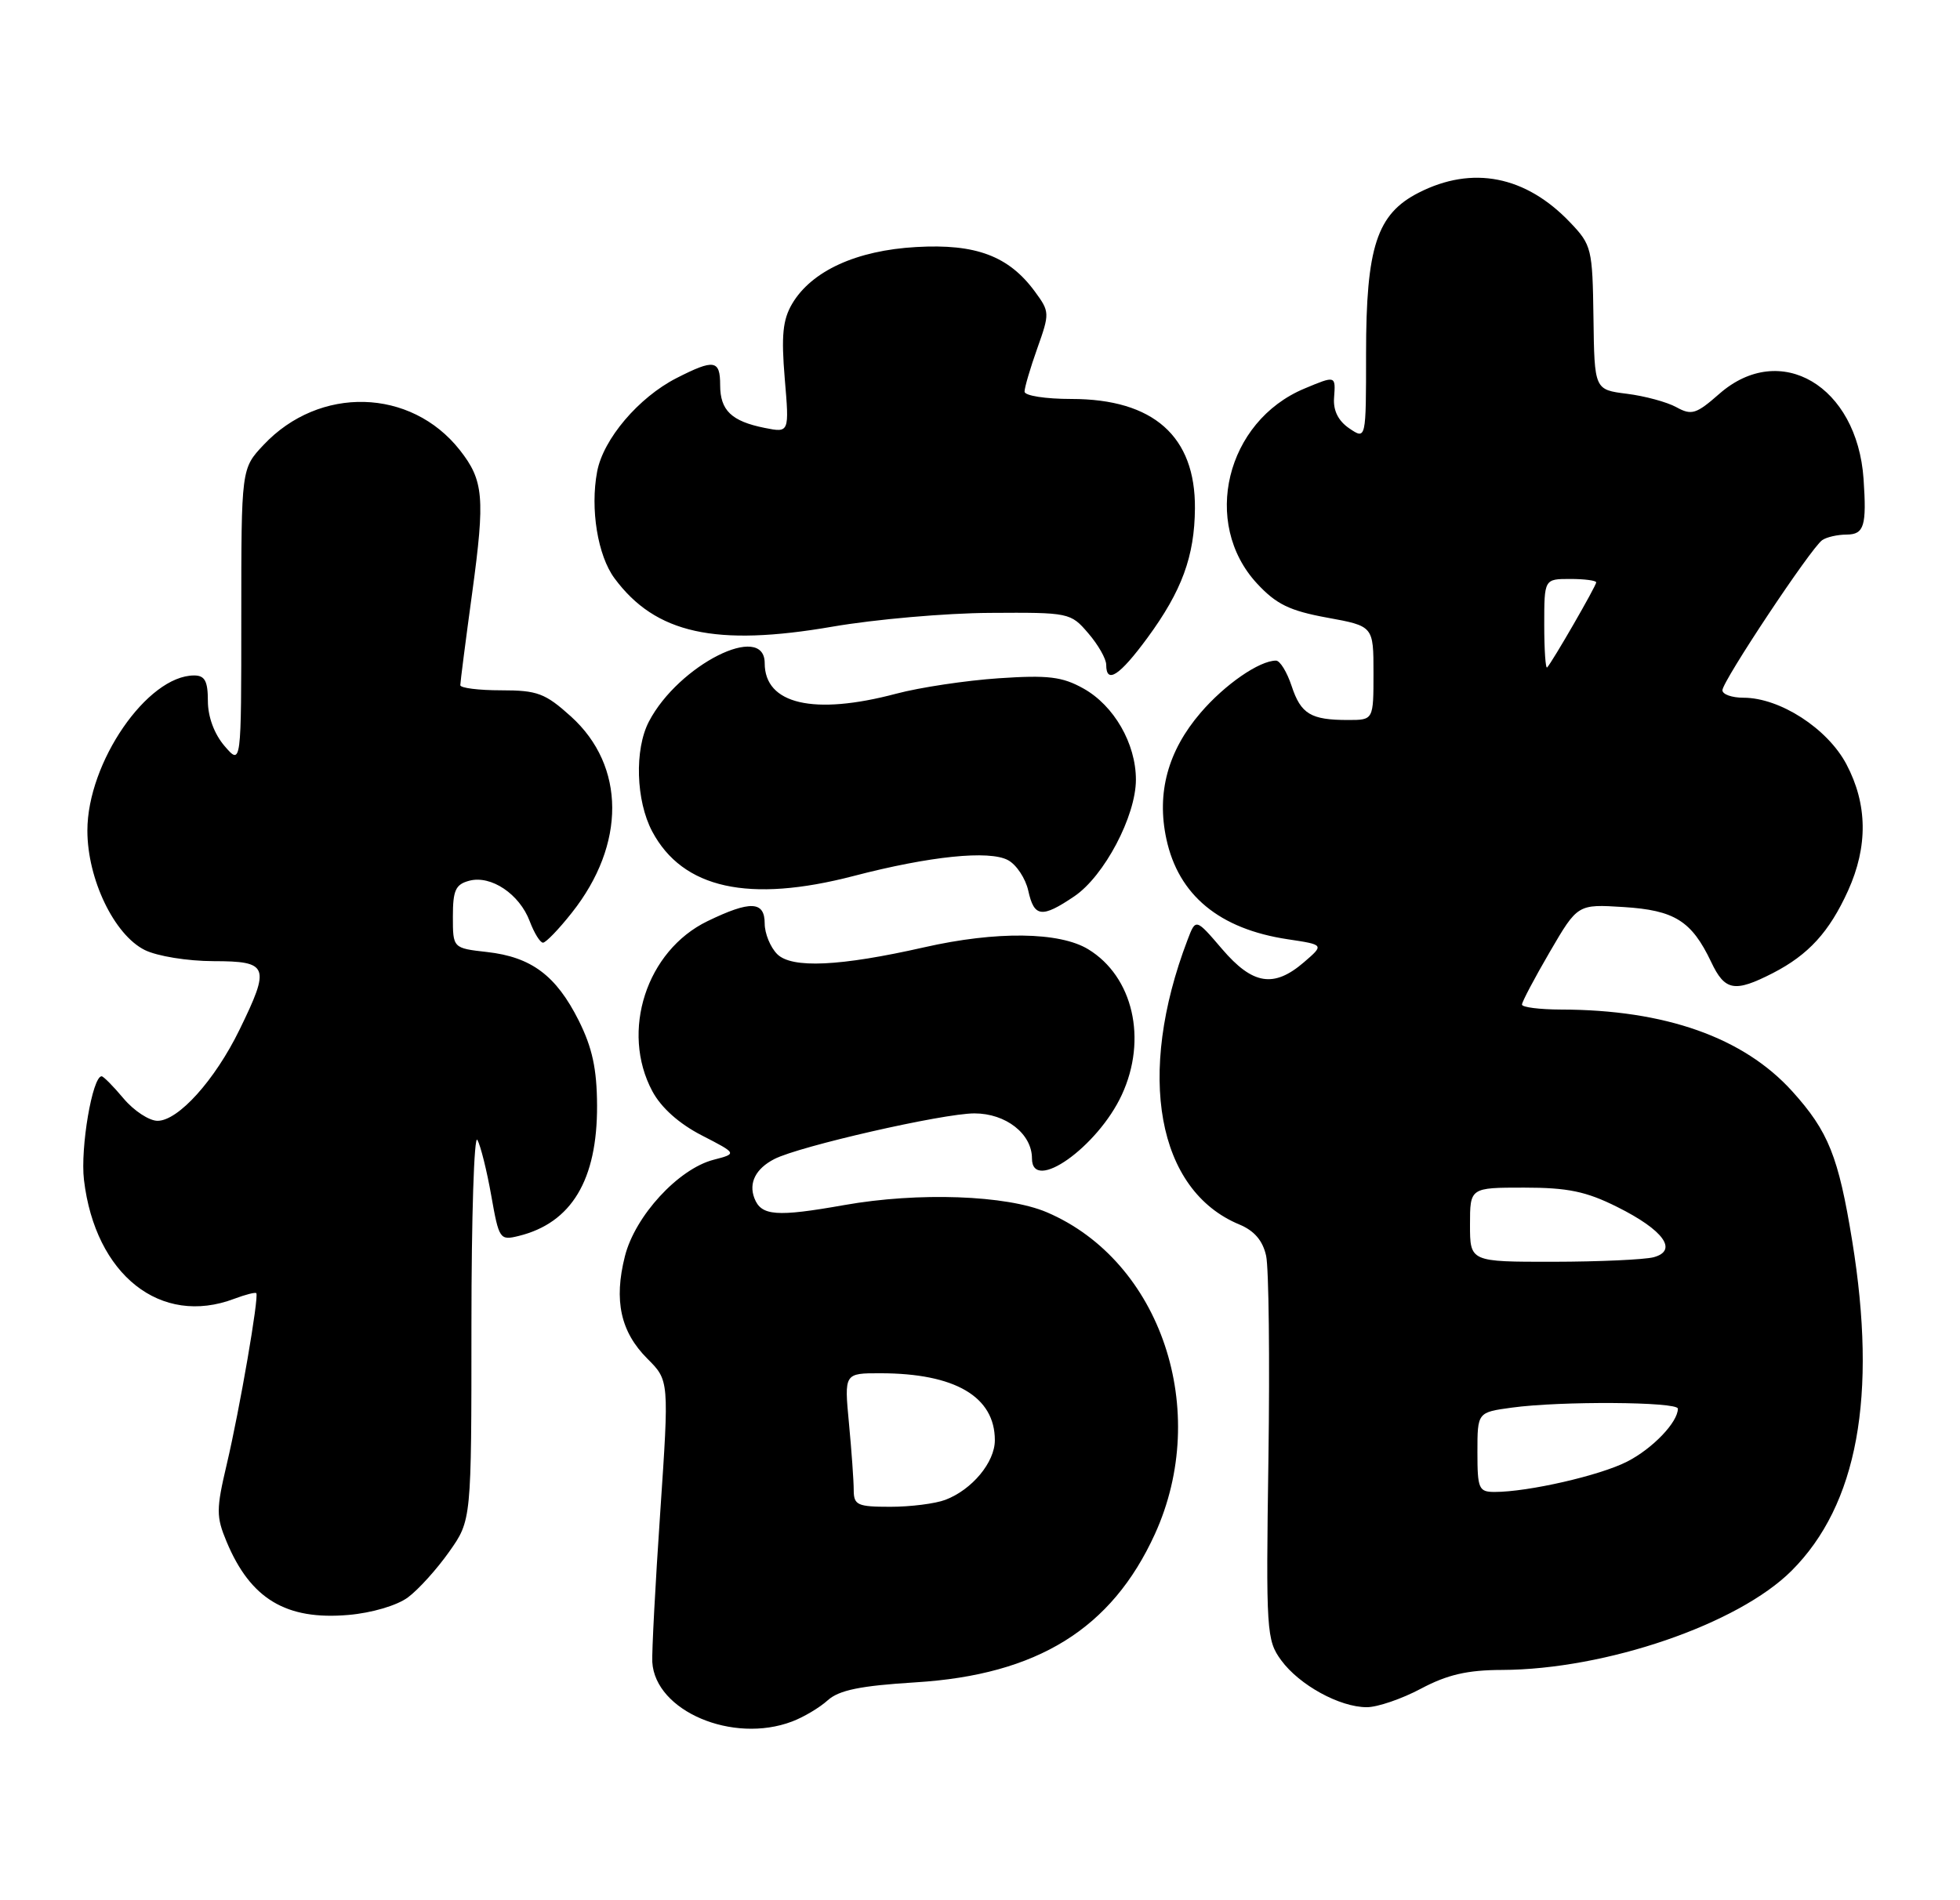 <?xml version="1.0" encoding="UTF-8" standalone="no"?>
<!DOCTYPE svg PUBLIC "-//W3C//DTD SVG 1.1//EN" "http://www.w3.org/Graphics/SVG/1.1/DTD/svg11.dtd" >
<svg xmlns="http://www.w3.org/2000/svg" xmlns:xlink="http://www.w3.org/1999/xlink" version="1.1" viewBox="0 0 264 256">
 <g >
 <path fill="currentColor"
d=" M 106.68 231.93 C 108.23 231.35 110.40 230.06 111.50 229.06 C 113.02 227.70 115.88 227.11 123.33 226.65 C 139.72 225.64 149.73 219.44 155.55 206.69 C 163.14 190.05 156.38 169.89 141.00 163.32 C 135.57 161.01 123.70 160.58 113.72 162.35 C 104.58 163.97 102.53 163.82 101.61 161.42 C 100.82 159.36 101.79 157.44 104.30 156.15 C 107.66 154.42 127.02 150.00 131.25 150.00 C 135.48 150.00 139.00 152.75 139.00 156.07 C 139.00 160.80 147.85 154.53 151.10 147.50 C 154.57 140.01 152.62 131.57 146.58 127.89 C 142.71 125.53 134.19 125.42 124.50 127.62 C 113.12 130.20 106.64 130.50 104.68 128.54 C 103.76 127.61 103.00 125.76 103.00 124.43 C 103.00 121.38 101.08 121.30 95.30 124.10 C 87.07 128.08 83.55 138.95 87.87 147.02 C 89.06 149.24 91.47 151.39 94.52 152.96 C 99.30 155.42 99.30 155.42 96.11 156.25 C 91.36 157.48 85.53 163.83 84.17 169.25 C 82.66 175.22 83.59 179.44 87.20 183.05 C 90.13 185.98 90.13 185.98 88.93 203.74 C 88.26 213.51 87.79 222.59 87.86 223.92 C 88.25 230.52 98.69 234.96 106.68 231.93 Z  M 191.40 227.50 C 194.94 225.62 197.64 224.99 202.30 224.98 C 216.28 224.93 234.11 218.82 241.32 211.61 C 250.19 202.74 252.88 188.12 249.48 167.18 C 247.63 155.80 246.28 152.43 241.41 147.03 C 234.84 139.76 224.28 136.03 210.25 136.01 C 207.36 136.00 205.00 135.70 205.00 135.34 C 205.00 134.97 206.69 131.78 208.75 128.24 C 212.50 121.81 212.50 121.81 218.69 122.20 C 225.56 122.63 227.85 124.07 230.48 129.59 C 232.33 133.51 233.63 133.74 238.79 131.10 C 243.59 128.63 246.39 125.57 248.92 120.00 C 251.62 114.03 251.55 108.35 248.70 102.96 C 246.15 98.14 239.74 94.00 234.84 94.00 C 233.28 94.00 232.00 93.55 232.00 92.99 C 232.00 91.78 243.94 73.80 245.44 72.77 C 246.02 72.36 247.51 72.02 248.75 72.02 C 251.09 72.00 251.44 70.84 251.01 64.52 C 250.14 51.97 239.79 45.86 231.58 53.06 C 228.47 55.79 227.85 55.99 225.80 54.86 C 224.53 54.16 221.53 53.35 219.13 53.05 C 214.76 52.50 214.76 52.50 214.63 42.82 C 214.50 33.50 214.39 33.01 211.50 29.98 C 205.51 23.68 198.32 22.27 191.09 25.96 C 185.45 28.83 184.00 33.27 184.00 47.64 C 184.00 59.24 184.00 59.24 181.75 57.72 C 180.26 56.71 179.56 55.31 179.69 53.60 C 179.91 50.58 179.93 50.58 175.70 52.35 C 165.14 56.76 161.80 70.49 169.31 78.61 C 171.90 81.40 173.68 82.28 178.75 83.21 C 185.00 84.35 185.00 84.35 185.00 90.68 C 185.00 97.00 185.00 97.00 181.58 97.00 C 176.55 97.00 175.22 96.20 173.97 92.41 C 173.35 90.54 172.41 89.00 171.87 89.00 C 169.63 89.00 164.97 92.22 161.71 96.03 C 157.30 101.17 155.77 106.82 157.10 113.01 C 158.72 120.60 164.24 125.16 173.45 126.54 C 178.37 127.28 178.37 127.28 175.63 129.64 C 171.57 133.13 168.73 132.67 164.61 127.86 C 161.06 123.71 161.06 123.71 159.96 126.61 C 153.01 144.81 155.85 160.38 166.94 164.97 C 168.95 165.81 170.09 167.14 170.54 169.19 C 170.90 170.83 171.04 183.13 170.85 196.52 C 170.51 219.84 170.59 220.97 172.57 223.68 C 175.02 227.02 180.45 230.00 184.10 230.00 C 185.53 230.00 188.82 228.88 191.40 227.50 Z  M 54.94 215.21 C 56.35 214.17 58.85 211.40 60.50 209.06 C 63.50 204.82 63.50 204.82 63.50 178.48 C 63.50 163.99 63.86 152.78 64.30 153.57 C 64.74 154.36 65.58 157.74 66.17 161.08 C 67.21 166.96 67.32 167.14 69.87 166.51 C 76.98 164.76 80.46 158.97 80.42 148.94 C 80.40 144.01 79.78 141.15 77.95 137.49 C 74.91 131.43 71.57 128.93 65.61 128.26 C 61.00 127.74 61.00 127.74 61.00 123.49 C 61.00 119.93 61.36 119.14 63.23 118.65 C 66.15 117.89 69.97 120.45 71.35 124.11 C 71.95 125.70 72.75 127.00 73.14 127.00 C 73.52 127.00 75.27 125.19 77.02 122.97 C 84.32 113.76 84.27 103.19 76.91 96.53 C 73.43 93.39 72.38 93.00 67.50 93.00 C 64.47 93.00 62.00 92.69 62.00 92.31 C 62.00 91.92 62.72 86.30 63.61 79.80 C 65.35 67.01 65.15 64.73 61.93 60.63 C 55.34 52.27 43.02 51.94 35.50 59.94 C 32.50 63.13 32.50 63.13 32.50 83.13 C 32.50 103.12 32.50 103.12 30.25 100.51 C 28.86 98.89 28.00 96.57 28.00 94.44 C 28.00 91.76 27.59 91.00 26.15 91.00 C 19.84 91.00 11.77 102.73 11.77 111.90 C 11.77 118.44 15.38 125.94 19.50 127.99 C 21.18 128.82 25.25 129.48 28.75 129.49 C 36.19 129.50 36.44 130.17 32.25 138.75 C 28.94 145.53 24.01 151.00 21.22 151.00 C 20.10 151.00 18.04 149.65 16.65 148.00 C 15.27 146.35 13.93 145.00 13.69 145.00 C 12.45 145.00 10.80 154.65 11.31 158.96 C 12.83 171.77 21.65 178.74 31.57 174.97 C 33.06 174.41 34.39 174.07 34.52 174.22 C 34.91 174.66 32.29 189.85 30.55 197.24 C 29.11 203.35 29.11 204.32 30.52 207.70 C 33.74 215.42 38.54 218.30 46.94 217.57 C 50.07 217.30 53.47 216.30 54.94 215.21 Z  M 144.71 120.75 C 148.73 118.03 153.00 109.94 153.00 105.04 C 153.00 100.17 150.04 95.04 145.92 92.75 C 143.07 91.16 141.17 90.93 134.50 91.38 C 130.10 91.68 123.89 92.61 120.70 93.46 C 109.60 96.41 103.00 94.87 103.00 89.35 C 103.00 83.73 91.39 89.58 87.41 97.20 C 85.44 100.96 85.65 107.88 87.85 112.02 C 91.96 119.73 100.87 121.69 115.00 118.01 C 125.25 115.34 133.24 114.52 135.77 115.88 C 136.91 116.49 138.13 118.34 138.50 119.99 C 139.29 123.59 140.32 123.72 144.71 120.75 Z  M 154.56 85.92 C 159.19 79.61 160.90 74.95 160.95 68.50 C 161.03 58.78 155.36 53.75 144.31 53.75 C 140.81 53.75 138.00 53.31 138.00 52.76 C 138.00 52.21 138.77 49.59 139.72 46.92 C 141.40 42.20 141.39 42.00 139.40 39.29 C 135.88 34.49 131.45 32.82 123.42 33.28 C 115.36 33.73 109.32 36.50 106.70 40.92 C 105.43 43.08 105.22 45.21 105.70 50.99 C 106.32 58.31 106.32 58.31 103.00 57.65 C 98.52 56.75 97.00 55.29 97.00 51.88 C 97.00 48.48 96.19 48.35 91.12 50.94 C 86.01 53.55 81.25 59.16 80.43 63.54 C 79.48 68.57 80.51 74.86 82.77 77.91 C 88.29 85.37 96.36 87.15 112.16 84.42 C 117.85 83.44 127.38 82.60 133.33 82.57 C 144.00 82.50 144.21 82.54 146.58 85.31 C 147.91 86.85 149.00 88.76 149.00 89.56 C 149.00 92.22 150.80 91.04 154.56 85.92 Z  M 114.99 200.75 C 114.99 199.51 114.70 195.46 114.35 191.75 C 113.71 185.00 113.71 185.00 118.61 185.01 C 128.63 185.02 134.00 188.16 134.00 194.03 C 134.00 197.00 130.94 200.69 127.34 202.06 C 125.98 202.58 122.65 203.00 119.93 203.00 C 115.49 203.00 115.00 202.78 114.99 200.75 Z  M 199.00 195.64 C 199.00 190.27 199.00 190.27 203.64 189.64 C 210.16 188.74 226.00 188.84 226.00 189.78 C 226.00 191.61 222.59 195.17 219.15 196.92 C 215.49 198.79 205.83 201.00 201.32 201.00 C 199.18 201.00 199.00 200.58 199.00 195.64 Z  M 198.00 165.00 C 198.00 160.00 198.00 160.00 205.30 160.00 C 211.16 160.00 213.64 160.51 217.82 162.60 C 224.07 165.71 226.07 168.48 222.73 169.38 C 221.50 169.70 215.44 169.98 209.25 169.99 C 198.00 170.00 198.00 170.00 198.00 165.00 Z  M 208.00 84.17 C 208.00 78.00 208.00 78.00 211.50 78.00 C 213.43 78.00 215.00 78.21 215.00 78.46 C 215.00 78.93 209.09 89.18 208.39 89.92 C 208.18 90.15 208.00 87.56 208.00 84.17 Z "/>
</g>
</svg>